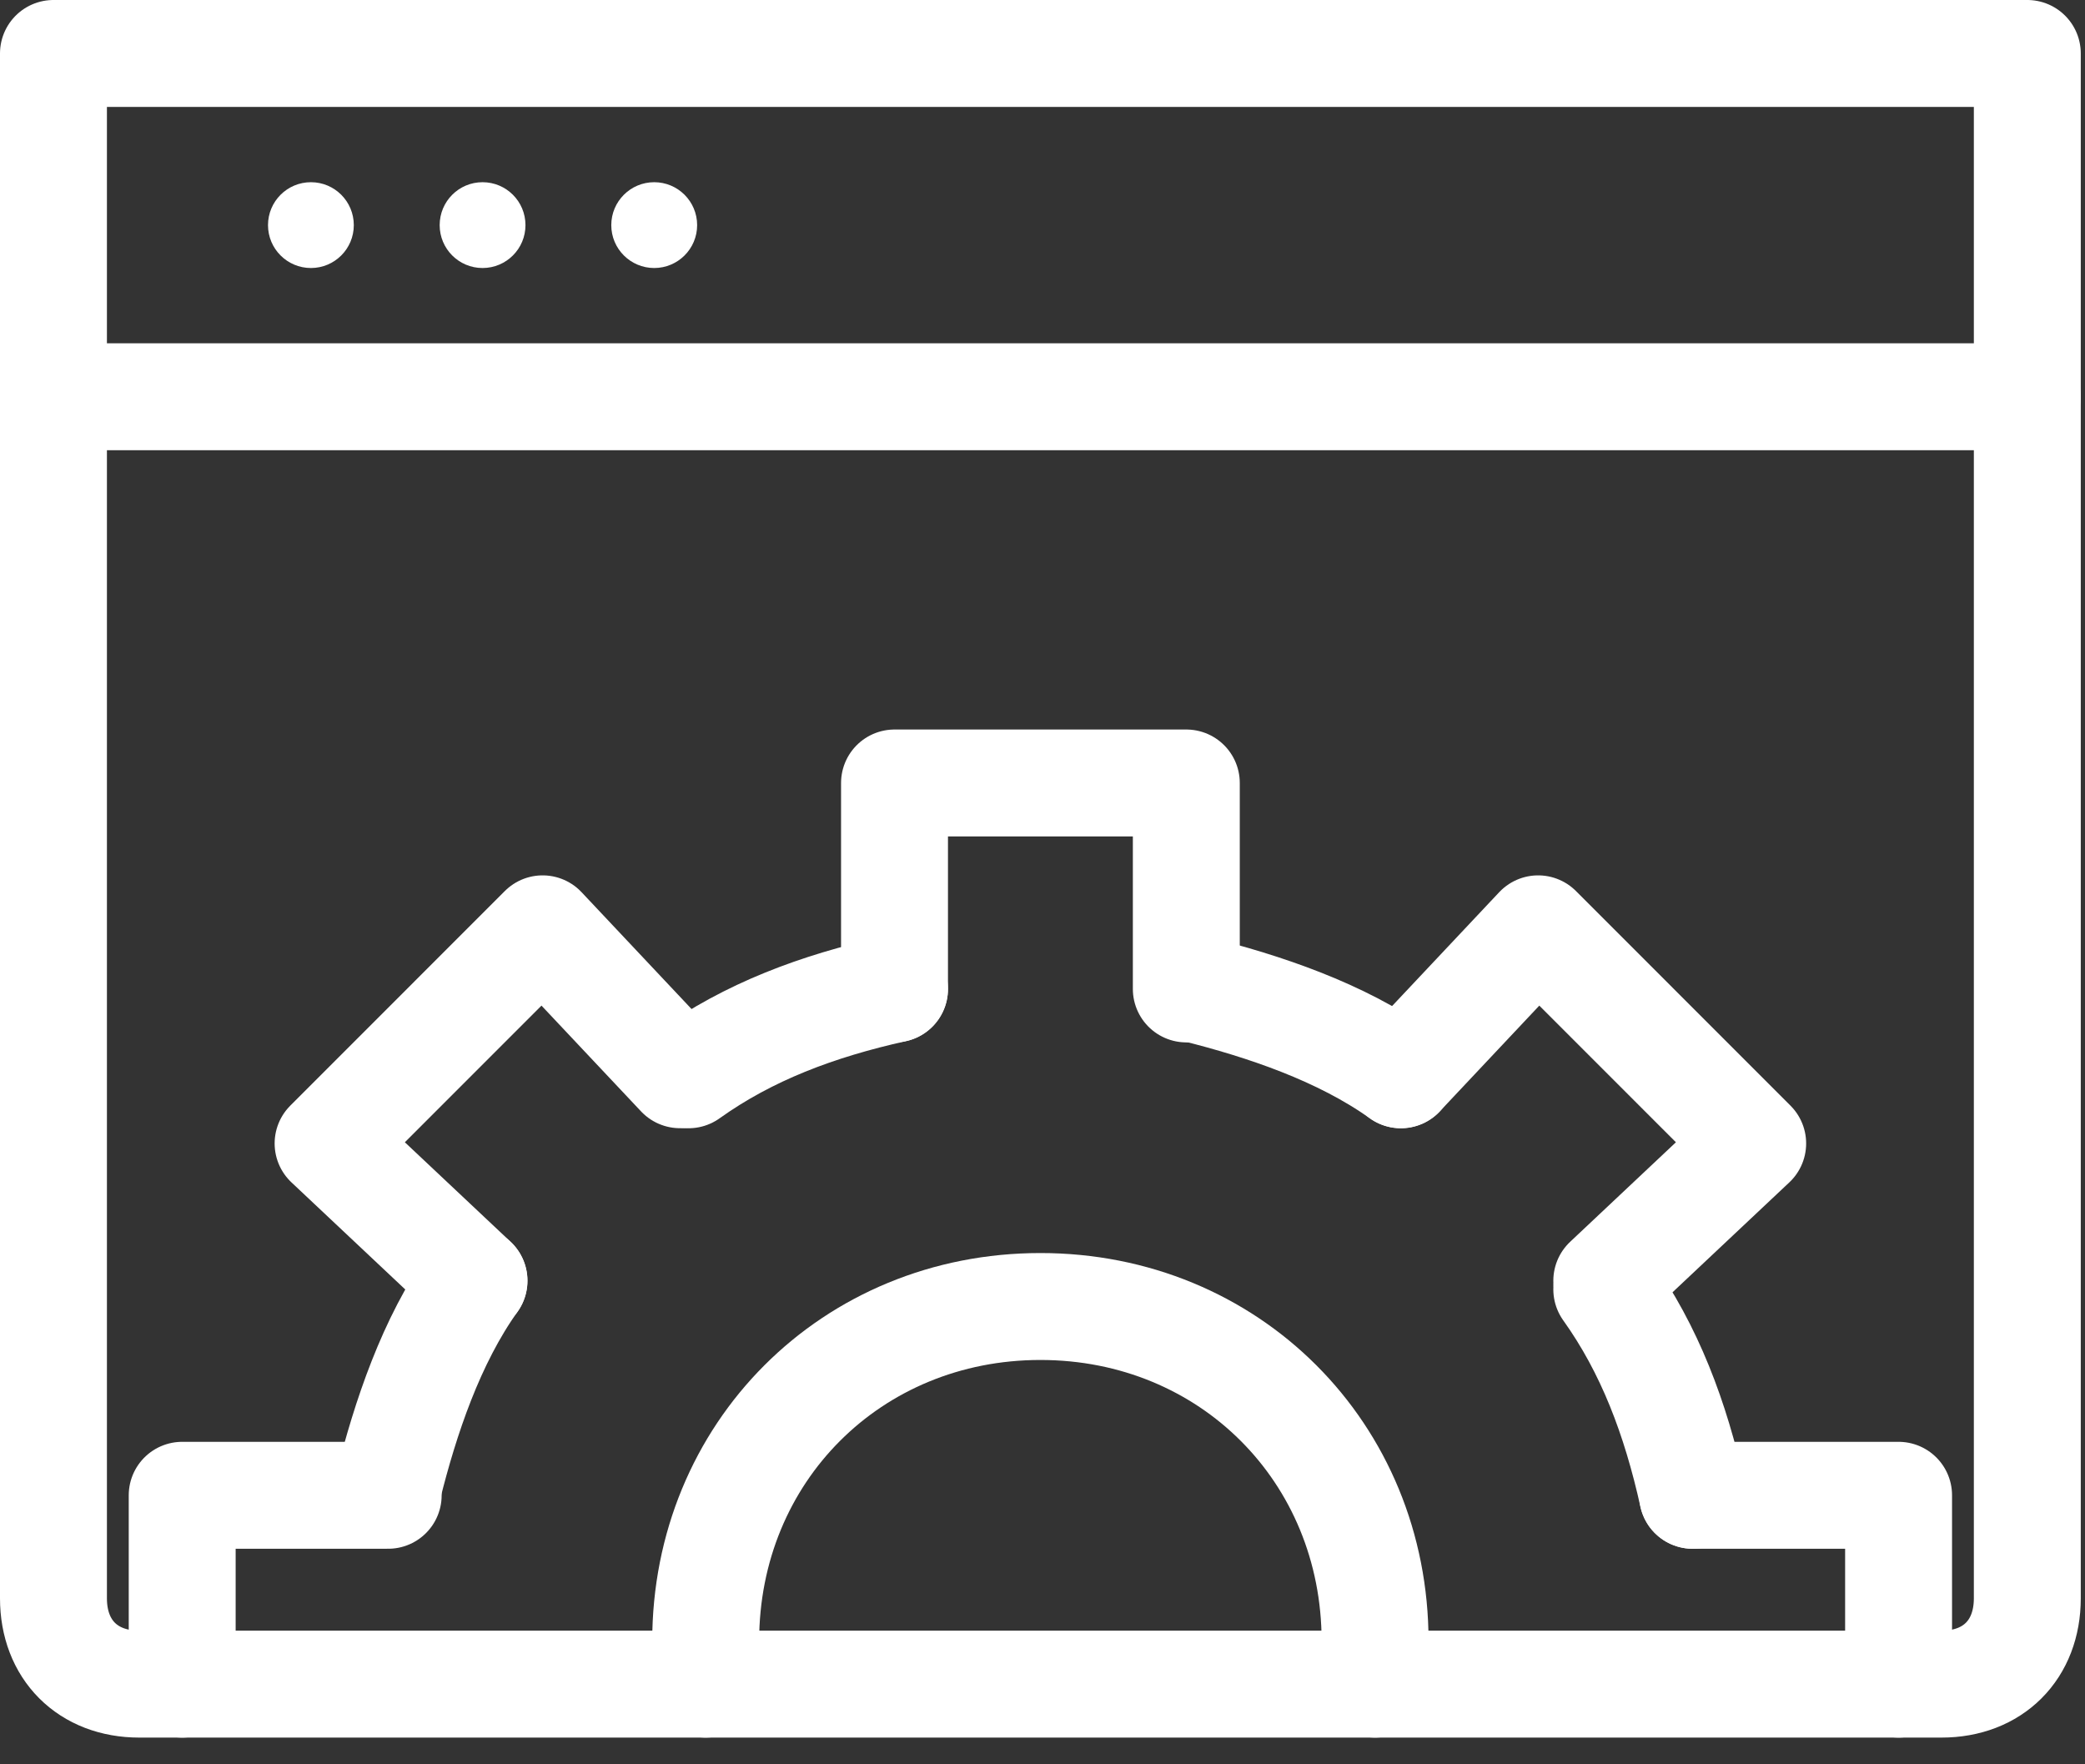 <svg width="39" height="33" viewBox="0 0 39 33" fill="none" xmlns="http://www.w3.org/2000/svg">
<rect x="0" y="0" width="39" height="33" fill="#333333" stroke="none"/>
<path d="M16.732 18.497C15.287 18.818 14.003 19.3 12.879 20.103" stroke="white" stroke-width="2" stroke-miterlimit="10" stroke-linecap="round" stroke-linejoin="round"/>
<path d="M26.203 20.103C25.079 19.3 23.634 18.818 22.35 18.497" stroke="white" stroke-width="2" stroke-miterlimit="10" stroke-linecap="round" stroke-linejoin="round"/>
<path d="M31.661 27.968C31.34 26.524 30.858 25.239 30.055 24.116" stroke="white" stroke-width="2" stroke-miterlimit="10" stroke-linecap="round" stroke-linejoin="round"/>
<path d="M8.866 23.955C8.063 25.079 7.582 26.524 7.261 27.808" stroke="white" stroke-width="2" stroke-miterlimit="10" stroke-linecap="round" stroke-linejoin="round"/>
<path d="M25.721 31.5C25.721 31.179 25.721 31.018 25.721 30.697C25.721 27.166 22.992 24.437 19.461 24.437C15.929 24.437 13.2 27.166 13.2 30.697C13.2 31.018 13.2 31.179 13.2 31.5" stroke="white" stroke-width="2" stroke-miterlimit="10" stroke-linecap="round" stroke-linejoin="round"/>
<path d="M16.732 18.497V14.645H22.19V18.497" stroke="white" stroke-width="2" stroke-miterlimit="10" stroke-linecap="round" stroke-linejoin="round"/>
<path d="M26.203 20.102L28.771 17.373L32.784 21.387L30.055 23.955" stroke="white" stroke-width="2" stroke-miterlimit="10" stroke-linecap="round" stroke-linejoin="round"/>
<path d="M31.661 27.968H35.513V31.5" stroke="white" stroke-width="2" stroke-miterlimit="10" stroke-linecap="round" stroke-linejoin="round"/>
<path d="M3.408 31.5V27.968H7.261" stroke="white" stroke-width="2" stroke-miterlimit="10" stroke-linecap="round" stroke-linejoin="round"/>
<path d="M8.866 23.955L6.137 21.387L10.15 17.373L12.719 20.102" stroke="white" stroke-width="2" stroke-miterlimit="10" stroke-linecap="round" stroke-linejoin="round"/>
<path d="M36.316 31.5H2.605C1.642 31.5 1 30.858 1 29.895V1H37.921V29.895C37.921 30.858 37.279 31.5 36.316 31.5Z" stroke="white" stroke-width="2" stroke-miterlimit="10" stroke-linecap="round" stroke-linejoin="round"/>
<path d="M1 7.421H37.921" stroke="white" stroke-width="2" stroke-miterlimit="10" stroke-linecap="round" stroke-linejoin="round"/>
<path d="M5.816 5.013C6.259 5.013 6.618 4.654 6.618 4.211C6.618 3.767 6.259 3.408 5.816 3.408C5.373 3.408 5.013 3.767 5.013 4.211C5.013 4.654 5.373 5.013 5.816 5.013Z" fill="white"/>
<path d="M9.026 5.013C9.47 5.013 9.829 4.654 9.829 4.211C9.829 3.767 9.47 3.408 9.026 3.408C8.583 3.408 8.224 3.767 8.224 4.211C8.224 4.654 8.583 5.013 9.026 5.013Z" fill="white"/>
<path d="M12.237 5.013C12.68 5.013 13.04 4.654 13.04 4.211C13.04 3.767 12.68 3.408 12.237 3.408C11.794 3.408 11.434 3.767 11.434 4.211C11.434 4.654 11.794 5.013 12.237 5.013Z" fill="white"/>
</svg>

